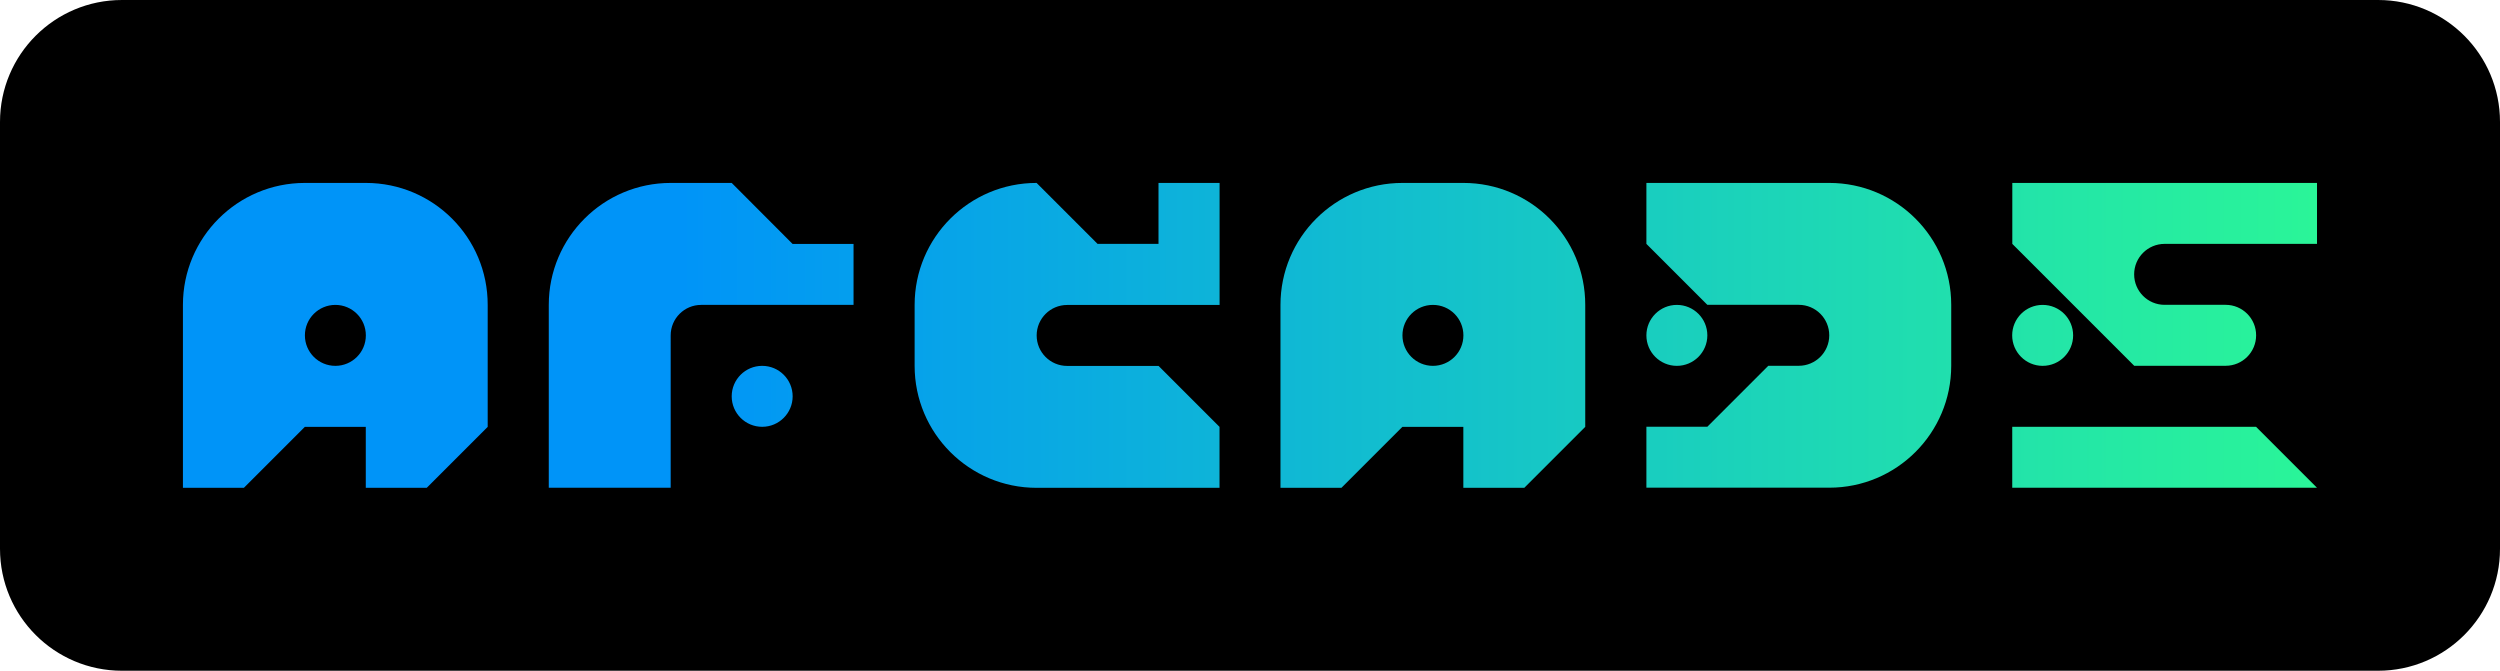 <?xml version="1.0" encoding="utf-8"?>
<!-- Generator: Adobe Illustrator 26.0.3, SVG Export Plug-In . SVG Version: 6.00 Build 0)  -->
<svg version="1.1" id="Layer_1" xmlns="http://www.w3.org/2000/svg" xmlns:xlink="http://www.w3.org/1999/xlink" x="0px" y="0px"
	 viewBox="0 0 3839 1030" style="enable-background:new 0 0 3839 1030;" xml:space="preserve">
<style type="text/css">
	.st0{fill:#1E1E1E;}
	.st1{fill:#FFFFFF;}
	.st2{fill:url(#SVGID_1_);}
	.st3{fill:url(#SVGID_00000096053271916646108840000002286205077608985500_);}
	.st4{fill:url(#SVGID_00000026851438445821479490000001011952382405638798_);}
	.st5{fill:url(#SVGID_00000029020979580314389600000003158018327700877195_);}
	.st6{fill:url(#SVGID_00000026141332797314962670000011307099665969414313_);}
	.st7{fill:url(#SVGID_00000124867321972416931400000001447814524433102269_);}
	.st8{fill:url(#SVGID_00000131362798680975322700000007233713578438360480_);}
	.st9{fill:url(#SVGID_00000058560578908539167260000010315490740013861309_);}
	.st10{fill:url(#SVGID_00000044856078986479843780000012856590748959115698_);}
	.st11{fill:url(#SVGID_00000111894858846432384170000001988246516988032141_);}
	.st12{fill:url(#SVGID_00000141431144647431327930000015152125463246660753_);}
	.st13{fill:url(#SVGID_00000084499871686864957030000018414093521588322190_);}
	.st14{fill:url(#SVGID_00000031912196935051259040000008491386688431405497_);}
	.st15{fill:#232244;}
	.st16{fill:url(#SVGID_00000067200919644338257470000014582131874239521977_);}
	.st17{fill:url(#SVGID_00000009578927660845499880000013991694333290075522_);}
	.st18{fill:#00FFF8;}
	.st19{fill:#FF0000;}
	.st20{fill:#0000FF;}
	.st21{stroke:#231F20;stroke-width:2.479;stroke-miterlimit:10;}
	.st22{fill:#FFCE00;}
	.st23{fill:#339300;}
	.st24{fill:url(#SVGID_00000077286392496875994000000016867586108991398815_);}
	.st25{fill:url(#SVGID_00000127007824313450166210000013025259727278188711_);}
	.st26{fill:url(#SVGID_00000178204118959304632130000002362107225285652656_);}
	.st27{fill:url(#SVGID_00000160888811033812590960000011674426486183293101_);}
	.st28{fill:url(#SVGID_00000110441723589747054940000011251932259462674839_);}
	.st29{fill:#7C7C7C;}
	.st30{fill:url(#SVGID_00000029766716560803604460000017385274539515890864_);}
	.st31{fill:url(#SVGID_00000075126731128543655560000016901843370640297361_);}
	.st32{fill:url(#SVGID_00000134947490736918664630000012976999520571999620_);}
	.st33{fill:url(#SVGID_00000018223754794734409970000001932821991481615772_);}
	.st34{fill:url(#SVGID_00000072989449745339297750000014290633394208288133_);}
	.st35{fill:url(#SVGID_00000124134542759963785960000003522085754672727680_);}
	.st36{fill:url(#SVGID_00000043422982157939877720000000635605529429927557_);}
	.st37{fill:url(#SVGID_00000134961807506041037790000016062711477050392493_);}
	.st38{fill:url(#SVGID_00000178897646048343898700000009187589086548875179_);}
	.st39{fill:url(#SVGID_00000012432039735824374570000000876003037780649370_);}
	.st40{fill:url(#SVGID_00000015349011058213455980000008324775746972297909_);}
	.st41{fill:url(#SVGID_00000101789381029640154990000006659230841157248186_);}
	.st42{fill:url(#SVGID_00000160169808181604098630000001949229382103586482_);}
	.st43{fill:url(#SVGID_00000067199901646245235960000008701675730842021045_);}
	.st44{fill:url(#SVGID_00000133497286288848915130000014425402481830799274_);}
	.st45{fill:url(#SVGID_00000167396572376325610760000011799279390681340052_);}
	.st46{fill:url(#SVGID_00000111151204305390669790000002697681004438266264_);}
	.st47{fill:url(#SVGID_00000129884269894521238620000017944436926811041691_);}
	.st48{fill:url(#SVGID_00000091726732523684713860000006027227301898150579_);}
	.st49{fill:url(#SVGID_00000080193616780276386210000014368888753452216765_);}
	.st50{fill:url(#SVGID_00000159459154334733153770000006521389893835784082_);}
	.st51{fill:url(#SVGID_00000163031961289901739130000010094896164590852286_);}
</style>
<g>
	<path d="M3651.7,1030H187.3C83.8,1030,0,946.1,0,842.7V187.3C0,83.8,83.8,0,187.3,0h3464.5C3755.2,0,3839,83.8,3839,187.3v655.4
		C3839,946.1,3755.2,1030,3651.7,1030z"/>
	<g>
		<g>
			<linearGradient id="SVGID_1_" gradientUnits="userSpaceOnUse" x1="280.902" y1="514.988" x2="3558.098" y2="514.988">
				<stop  offset="0.232" style="stop-color:#0094F8"/>
				<stop  offset="1" style="stop-color:#2AF598"/>
			</linearGradient>
			<path class="st2" d="M1123.6,280.9H1030h0c-103.4,0-187.3,83.8-187.3,187.3l0,93.6v93.6v93.6h93.6h93.6v-93.6v-93.6V515
				c0-25.9,21-46.8,46.8-46.8h46.8h93.6h93.6v-93.6h-93.6L1123.6,280.9z M2809,280.9L2809,280.9L2809,280.9h-93.6h-93.6h0h-93.6
				v93.6h0l93.6,93.6h93.6h46.8c25.9,0,46.8,21,46.8,46.8c0,25.9-21,46.8-46.8,46.8h-46.8l-93.6,93.6h-93.6v93.6h93.6h93.6h93.6h0
				c103.4,0,187.3-83.8,187.3-187.3v0v-93.6v0C2996.3,364.7,2912.4,280.9,2809,280.9z M3136.7,561.8c25.9,0,46.8-21,46.8-46.8
				c0-25.9-21-46.8-46.8-46.8h0c-25.9,0-46.8,21-46.8,46.8C3089.9,540.8,3110.9,561.8,3136.7,561.8L3136.7,561.8z M2621.8,515
				c0-25.9-21-46.8-46.8-46.8s-46.8,21-46.8,46.8c0,25.9,21,46.8,46.8,46.8S2621.8,540.8,2621.8,515z M3464.5,280.9h-93.6h-93.6
				h-93.6h-93.6v93.6l93.6,93.6l93.6,93.6h93.6h46.8c25.9,0,46.8-21,46.8-46.8c0-25.9-21-46.8-46.8-46.8h-46.8H3324
				c-25.9,0-46.8-21-46.8-46.8v0c0-25.9,21-46.8,46.8-46.8h46.8h93.6h93.6v-93.6H3464.5z M3370.8,655.4h-93.6h-93.6h-93.6v93.6h93.6
				h93.6h93.6h93.6h93.6l-93.6-93.6H3370.8z M1170.4,561.8c-25.9,0-46.8,21-46.8,46.8v0c0,25.9,21,46.8,46.8,46.8
				c25.9,0,46.8-21,46.8-46.8S1196.3,561.8,1170.4,561.8z M1779,374.5h-93.6l-93.6-93.6h0c-103.4,0-187.3,83.8-187.3,187.3l0,0v93.6
				h0v0c0,103.4,83.8,187.3,187.3,187.3h280.9l0-93.6l-93.6-93.6h-93.6h-46.8c-25.9,0-46.8-21-46.8-46.8c0-25.9,21-46.8,46.8-46.8
				l234.1,0V280.9H1779V374.5z M2247.2,280.9L2247.2,280.9h-93.6c-103.4,0-187.3,83.8-187.3,187.3v280.9h93.6l93.6-93.6h93.6v93.6
				h93.6l93.6-93.6v-93.6v-93.6C2434.5,364.7,2350.6,280.9,2247.2,280.9z M2247.2,515c0,25.9-21,46.8-46.8,46.8h0
				c-25.9,0-46.8-21-46.8-46.8c0-25.9,21-46.8,46.8-46.8C2226.3,468.2,2247.2,489.1,2247.2,515L2247.2,515z M561.8,280.9
				L561.8,280.9h-93.6c-103.4,0-187.3,83.8-187.3,187.3v280.9h93.6l93.6-93.6h93.6v93.6h93.6l93.6-93.6v-93.6v-93.6
				C749.1,364.7,665.2,280.9,561.8,280.9z M561.8,515c0,25.9-21,46.8-46.8,46.8h0c-25.9,0-46.8-21-46.8-46.8
				c0-25.9,21-46.8,46.8-46.8S561.8,489.1,561.8,515L561.8,515z"/>
		</g>
	</g>
</g>
</svg>
